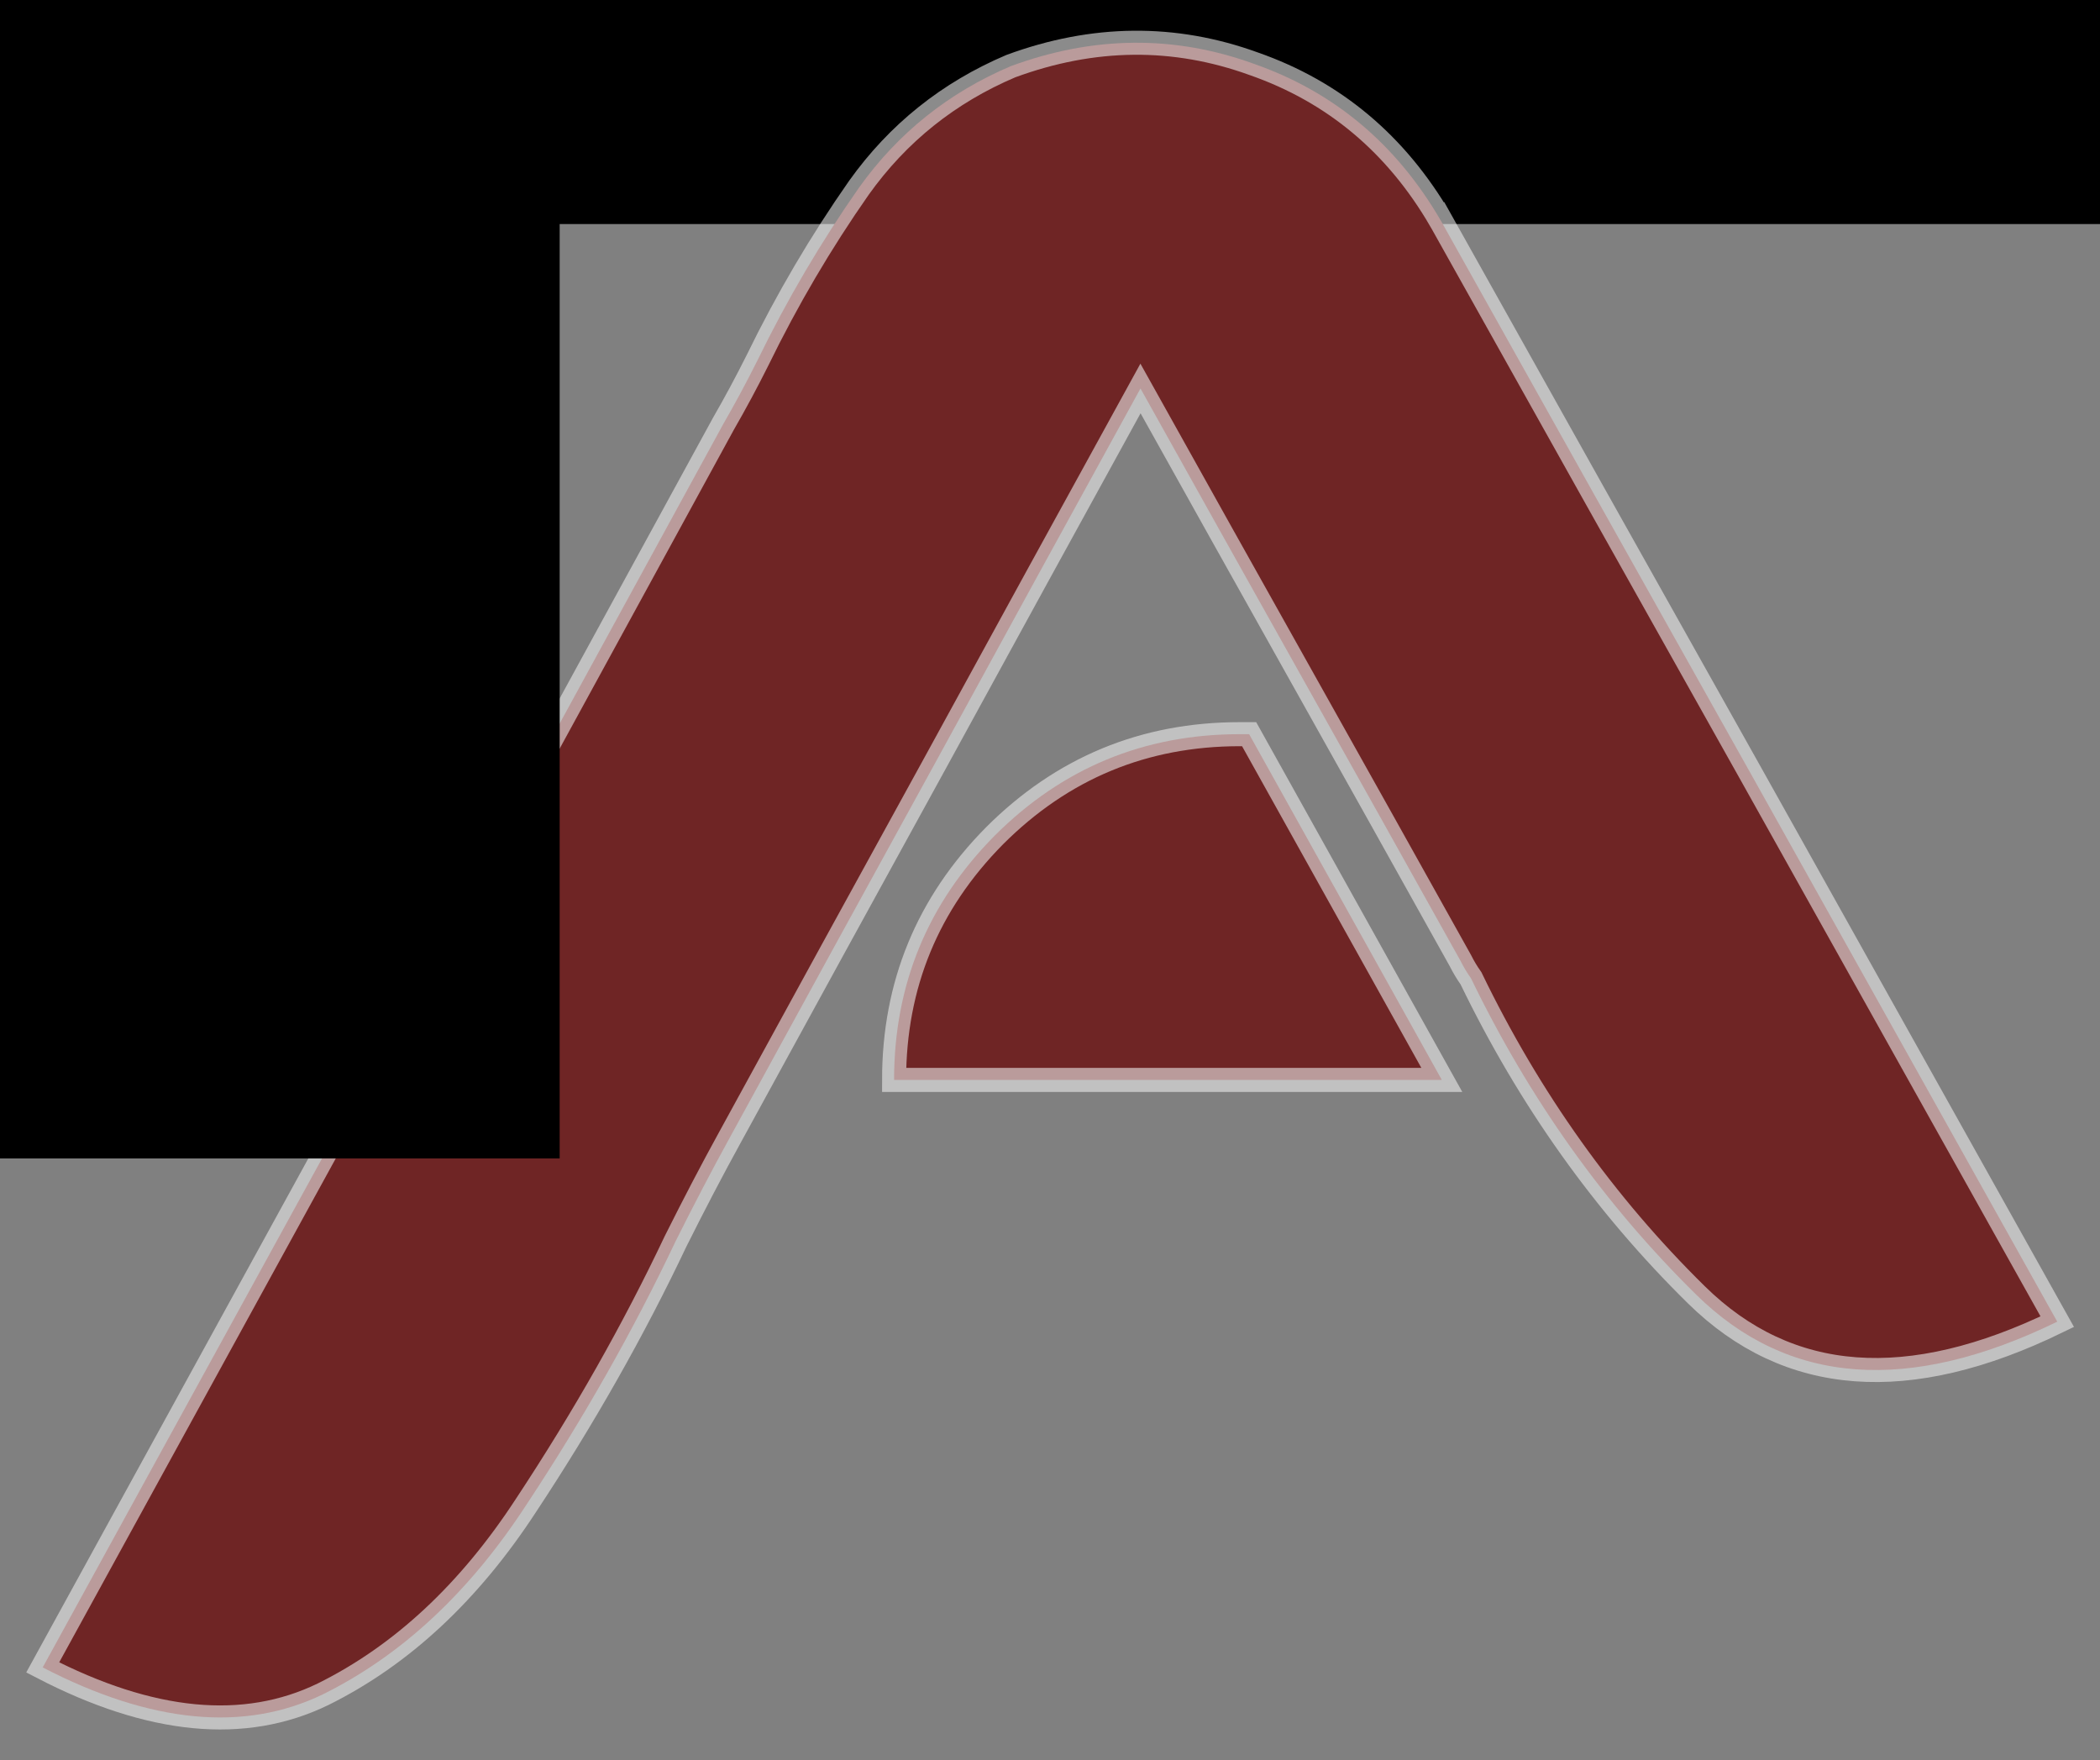 <?xml version="1.0" encoding="UTF-8" standalone="no"?>
<!-- Created with Inkscape (http://www.inkscape.org/) -->

<svg
   xmlns:osb="http://www.openswatchbook.org/uri/2009/osb"
   xmlns:dc="http://purl.org/dc/elements/1.1/"
   xmlns:cc="http://creativecommons.org/ns#"
   xmlns:rdf="http://www.w3.org/1999/02/22-rdf-syntax-ns#"
   xmlns:svg="http://www.w3.org/2000/svg"
   xmlns="http://www.w3.org/2000/svg"
   xmlns:sodipodi="http://sodipodi.sourceforge.net/DTD/sodipodi-0.dtd"
   xmlns:inkscape="http://www.inkscape.org/namespaces/inkscape"
   width="130.99mm"
   height="109.781mm"
   viewBox="0 0 130.99 109.781"
   version="1.1"
   id="svg845"
   inkscape:version="0.92.3 (unknown)"
   sodipodi:docname="A.svg">
  <rect x="0" y="0" width="130.99" height="109.781" fill="#808080" stroke="none"/>
  <defs
     id="defs839">
    <linearGradient
       id="linearGradient1416"
       osb:paint="solid">
      <stop
         style="stop-color:#f1f1f1;stop-opacity:1;"
         offset="0"
         id="stop1414" />
    </linearGradient>
  </defs>
  <sodipodi:namedview
     id="base"
     pagecolor="#ffffff"
     bordercolor="#666666"
     borderopacity="1.0"
     inkscape:pageopacity="0.0"
     inkscape:pageshadow="2"
     inkscape:zoom="0.25920098"
     inkscape:cx="135.08471"
     inkscape:cy="134.49564"
     inkscape:document-units="mm"
     inkscape:current-layer="layer1"
     showgrid="false"
     fit-margin-top="1"
     fit-margin-left="1"
     fit-margin-right="1"
     fit-margin-bottom="1"
     inkscape:window-width="857"
     inkscape:window-height="491"
     inkscape:window-x="84"
     inkscape:window-y="1034"
     inkscape:window-maximized="0" />
  <g
     inkscape:label="Layer 1"
     inkscape:groupmode="layer"
     id="layer1"
     transform="translate(-33.589,-101.512)">
    <flowRoot
       xml:space="preserve"
       id="flowRoot1390"
       style="font-style:normal;font-variant:normal;font-weight:normal;font-stretch:normal;font-size:40px;line-height:1.25;font-family:Protos;-inkscape-font-specification:'Protos, Normal';font-variant-ligatures:normal;font-variant-caps:normal;font-variant-numeric:normal;font-feature-settings:normal;text-align:start;letter-spacing:0px;word-spacing:0px;writing-mode:lr-tb;text-anchor:start;fill:#000000;fill-opacity:1;stroke:none"
       transform="scale(0.265)"><flowRegion
         id="flowRegion1392"><rect
           id="rect1394"
           width="621.14"
           height="216.049"
           x="169.752"
           y="219.745" /></flowRegion><flowPara
         id="flowPara1396"></flowPara></flowRoot>    <g
       aria-label="A"
       style="font-style:normal;font-variant:normal;font-weight:normal;font-stretch:normal;font-size:149.189px;line-height:1.25;font-family:Protos;-inkscape-font-specification:'Protos, Normal';font-variant-ligatures:normal;font-variant-caps:normal;font-variant-numeric:normal;font-feature-settings:normal;text-align:start;letter-spacing:0px;word-spacing:0px;writing-mode:lr-tb;text-anchor:start;fill:#6f2525;fill-opacity:1;fill-rule:nonzero;stroke:#f1f1f1;stroke-width:1.5;stroke-miterlimit:4;stroke-dasharray:none;stroke-opacity:0.576;stroke-dashoffset:0"
       id="text3480">
      <path
         d="m 123.524,168.865 v 0 H 89.359 v 0 q 0,-8.887 6.265,-15.225 6.338,-6.338 15.298,-6.338 h 0.583 z m -0.073,-53.615 v 0 q 9.616,17.192 19.231,34.311 9.616,17.192 19.231,34.383 -13.914,6.775 -22.51,-1.675 -8.596,-8.45 -14.059,-19.741 -0.364,-0.51 -0.656,-1.093 -4.954,-8.887 -9.98,-17.847 -5.026,-8.96 -9.98,-17.847 -6.41,11.655 -12.821,23.384 -6.41,11.655 -12.821,23.384 -1.603,2.914 -3.351,6.41 -3.934,8.304 -9.324,16.463 -5.318,8.159 -12.675,11.801 -7.357,3.569 -17.483,-1.675 10.636,-19.377 21.271,-38.754 10.563,-19.377 21.198,-38.827 1.093,-1.894 2.113,-3.934 2.768,-5.682 6.338,-10.781 3.642,-5.099 9.47,-7.576 7.722,-2.841 15.152,-0.146 7.503,2.622 11.655,9.761 z"
         style="fill:#6f2525;fill-opacity:1;fill-rule:nonzero;stroke:#f1f1f1;stroke-width:1.5;stroke-miterlimit:4;stroke-dasharray:none;stroke-opacity:0.576;stroke-dashoffset:0"
         id="path3501" />
    </g>
    <flowRoot
       xml:space="preserve"
       id="flowRoot1406"
       style="font-style:normal;font-variant:normal;font-weight:normal;font-stretch:normal;font-size:40px;line-height:1.25;font-family:Protos;-inkscape-font-specification:'Protos, Normal';font-variant-ligatures:normal;font-variant-caps:normal;font-variant-numeric:normal;font-feature-settings:normal;text-align:start;letter-spacing:0px;word-spacing:0px;writing-mode:lr-tb;text-anchor:start;fill:#000000;fill-opacity:1;stroke:none"
       transform="scale(0.265)"><flowRegion
         id="flowRegion1408"><rect
           id="rect1410"
           width="227.623"
           height="385.801"
           x="30.864"
           y="269.899" /></flowRegion><flowPara
         id="flowPara1412"></flowPara></flowRoot>  </g>
</svg>
